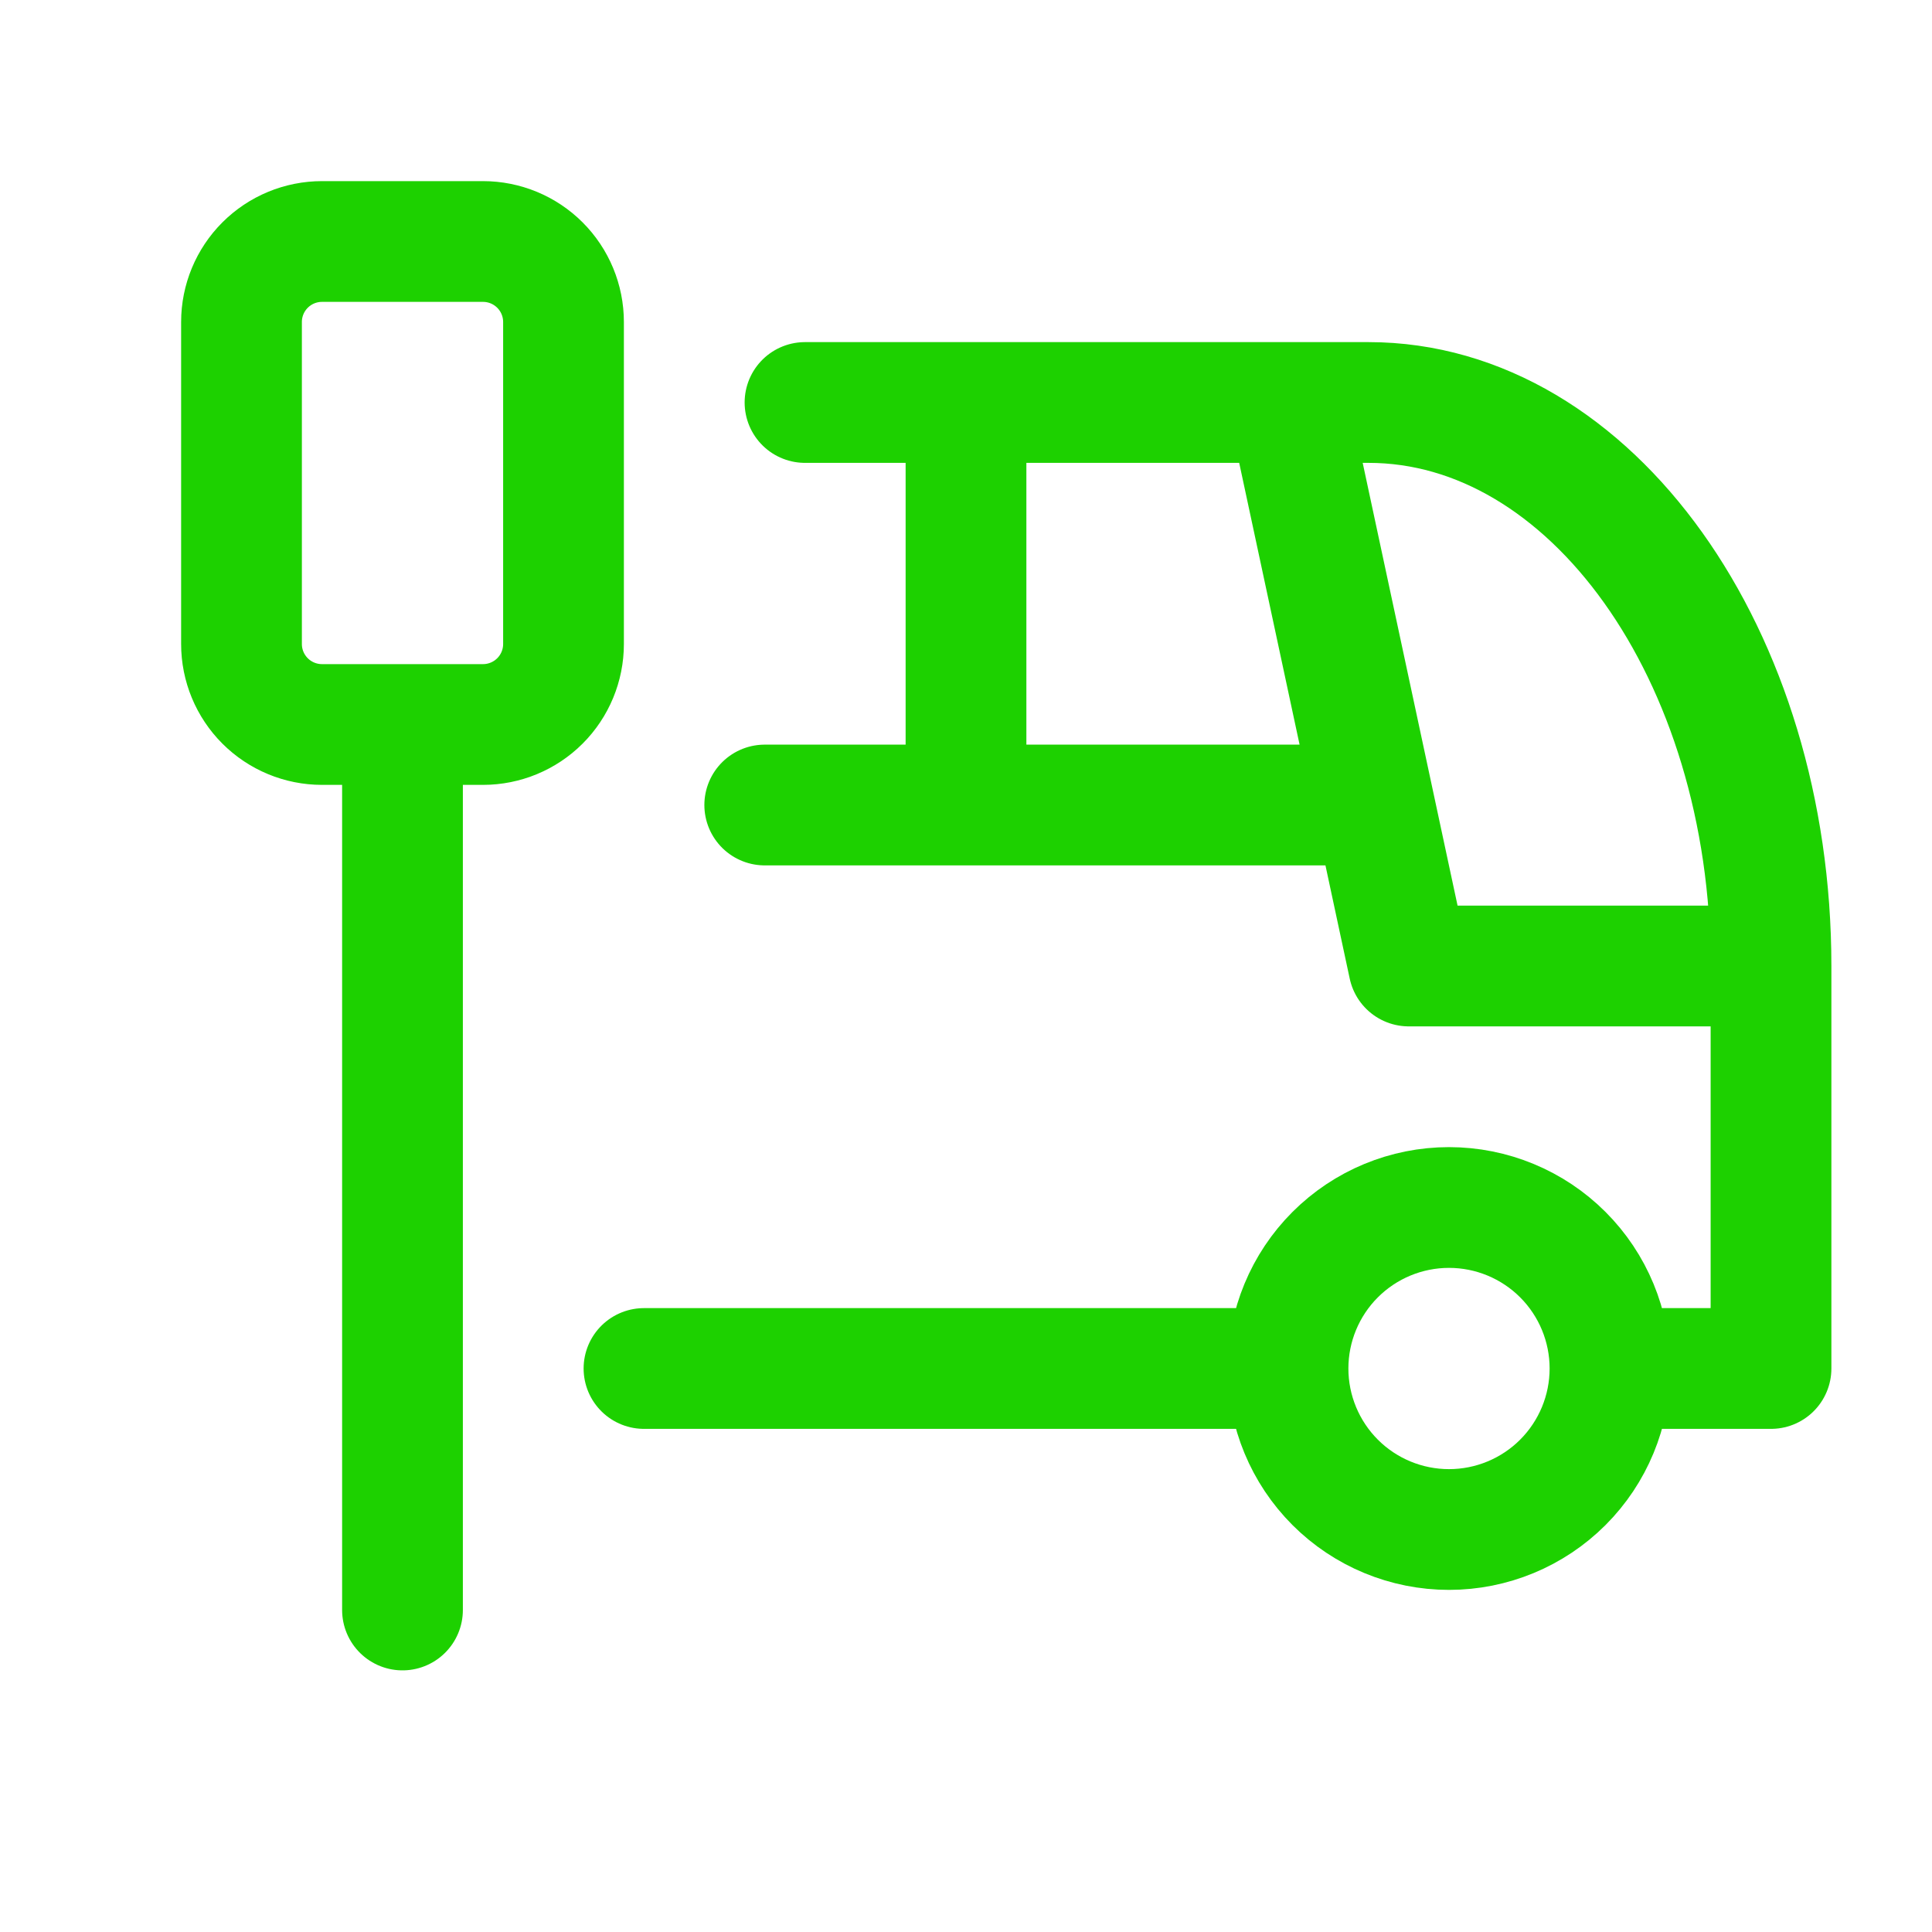 <svg xmlns="http://www.w3.org/2000/svg" width="64" height="64" viewBox="0 0 64 64" fill="none">
  <path d="M42.667 45.333C42.667 46.748 43.229 48.104 44.229 49.105C45.229 50.105 46.586 50.667 48 50.667C49.414 50.667 50.771 50.105 51.771 49.105C52.771 48.104 53.333 46.748 53.333 45.333M42.667 45.333C42.667 43.919 43.229 42.562 44.229 41.562C45.229 40.562 46.586 40 48 40C49.414 40 50.771 40.562 51.771 41.562C52.771 42.562 53.333 43.919 53.333 45.333M42.667 45.333H21.333M53.333 45.333H58.667V32M26.667 13.333H45.333C52.696 13.333 58.667 21.691 58.667 32M58.667 32H46.667L42.667 13.333M25.333 26.667H45.333M32 13.333V26.667M13.333 24V53.333M8 10.667C8 9.959 8.281 9.281 8.781 8.781C9.281 8.281 9.959 8 10.667 8H16C16.707 8 17.386 8.281 17.886 8.781C18.386 9.281 18.667 9.959 18.667 10.667V21.333C18.667 22.041 18.386 22.719 17.886 23.219C17.386 23.719 16.707 24 16 24H10.667C9.959 24 9.281 23.719 8.781 23.219C8.281 22.719 8 22.041 8 21.333V10.667Z" stroke="#1DD100" stroke-width="4" stroke-linecap="round" stroke-linejoin="round"/>
</svg>